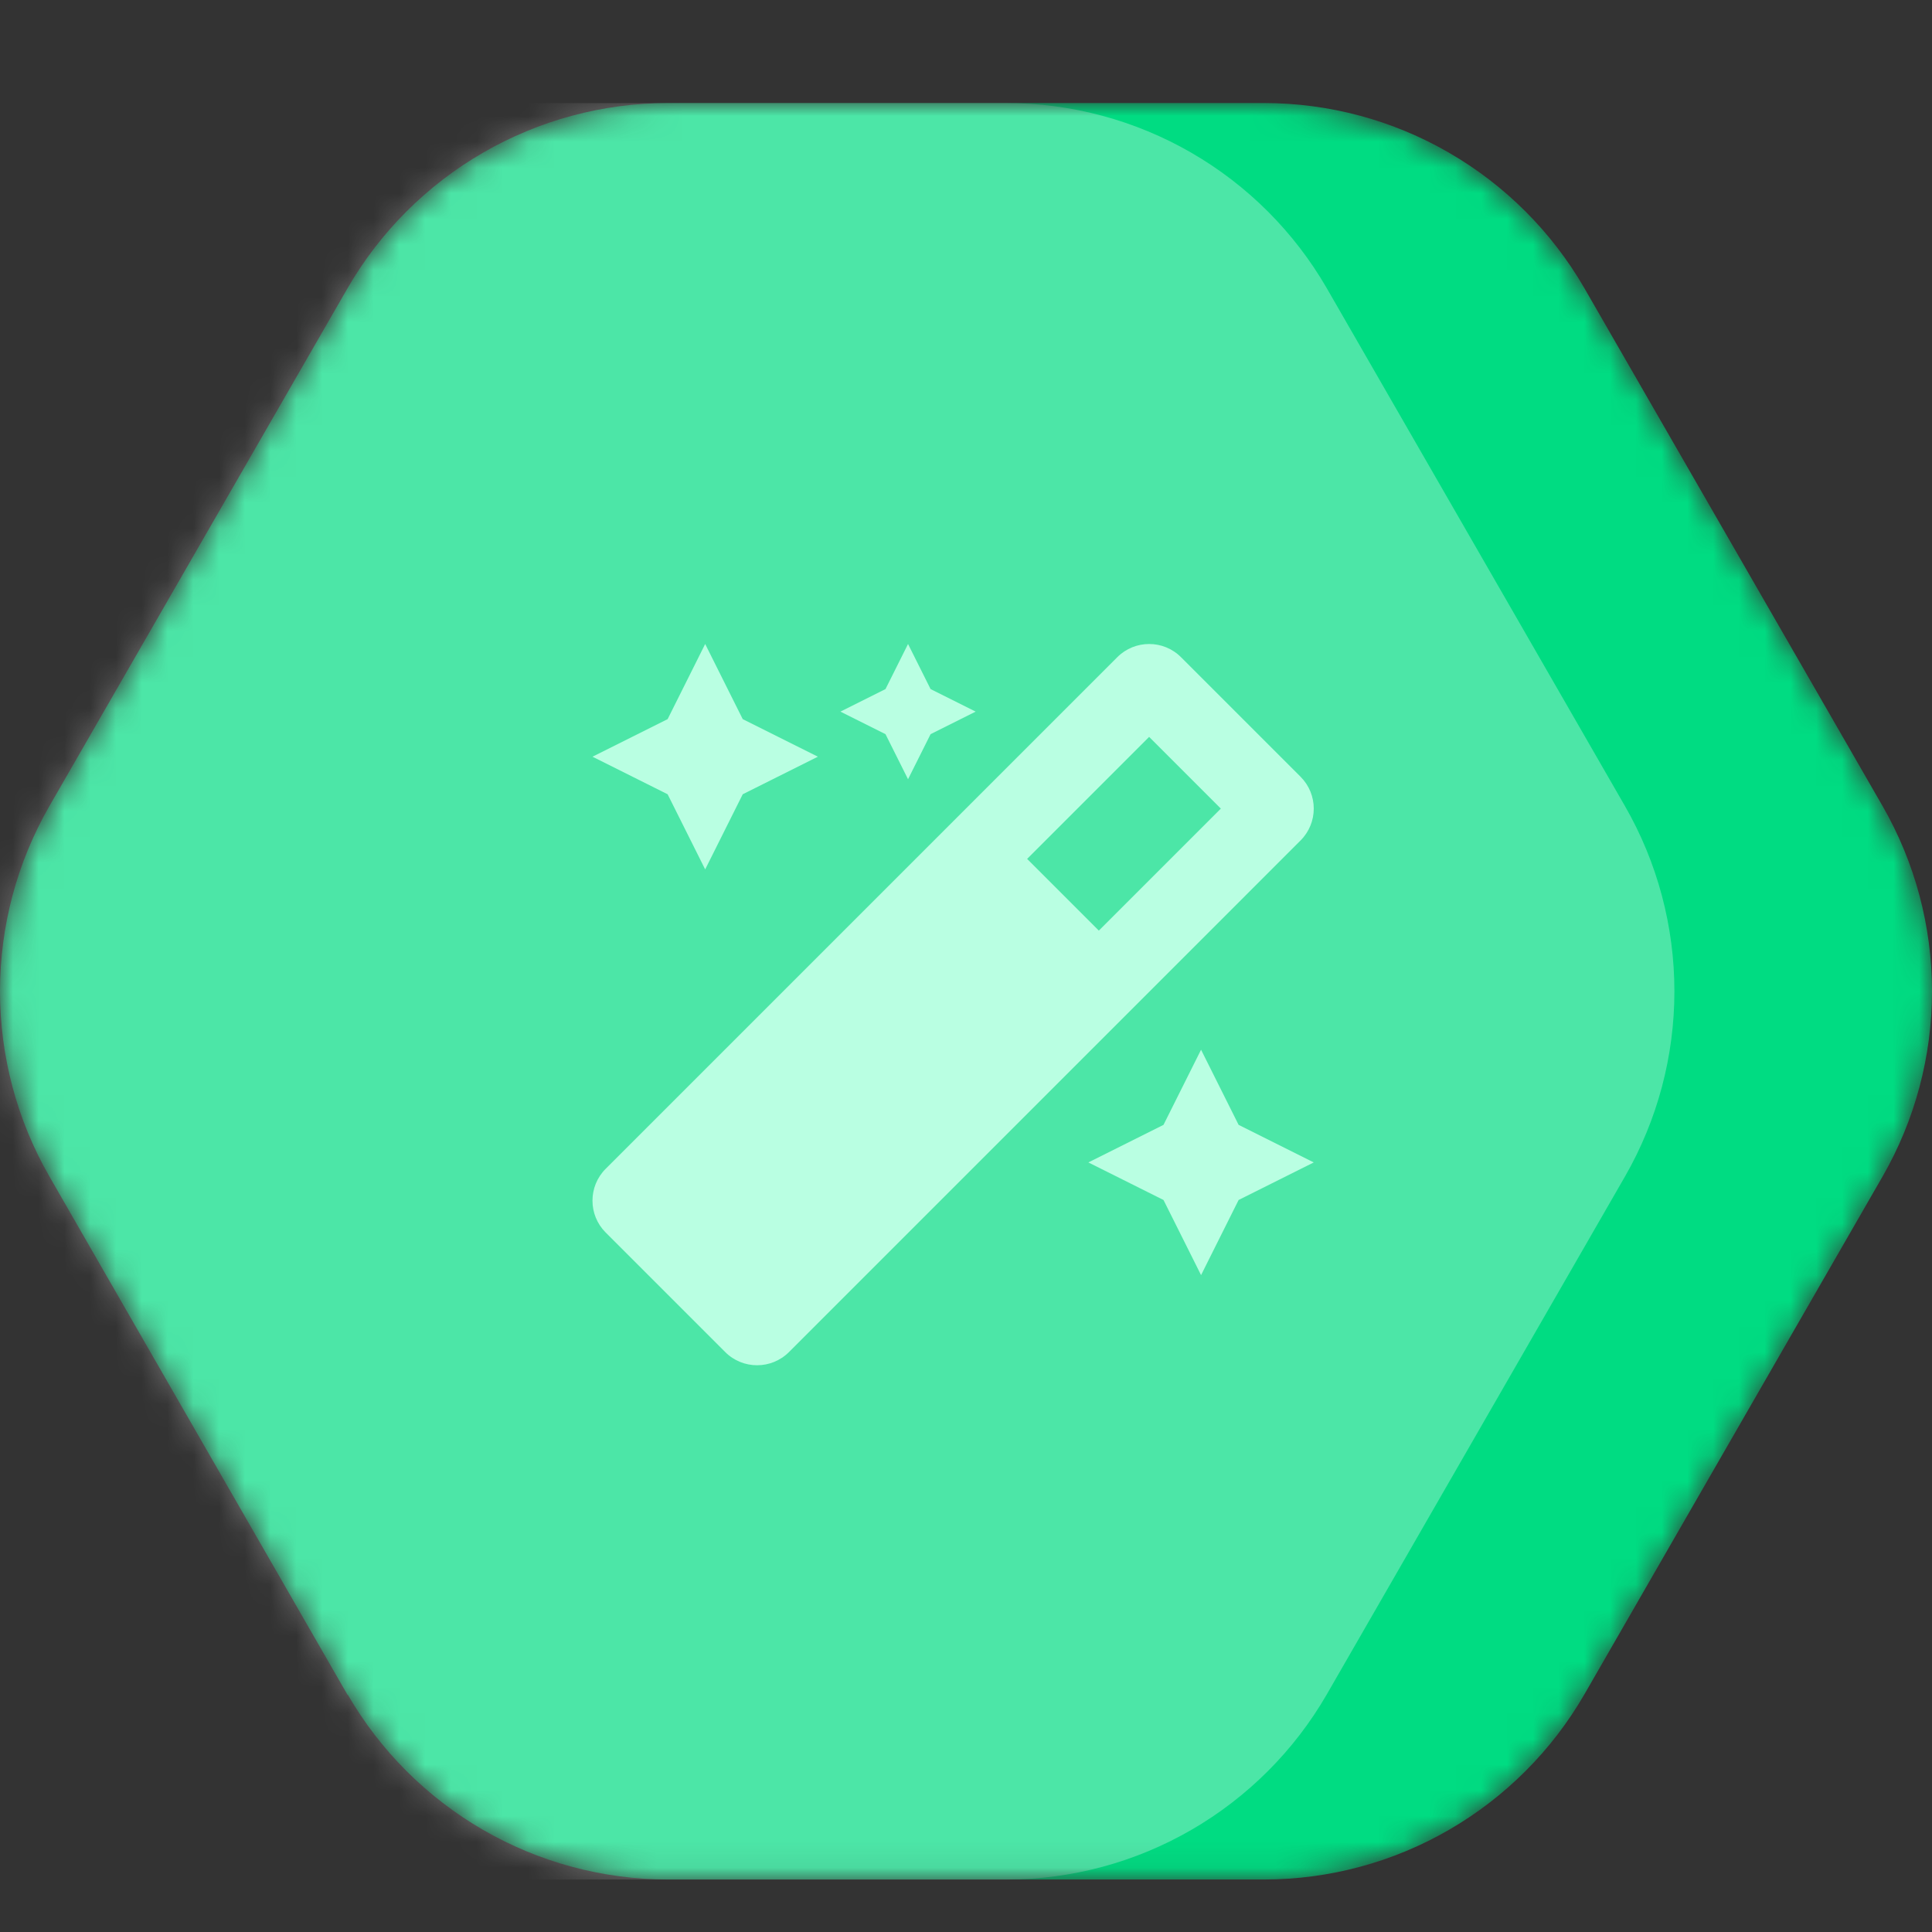<svg width="75" height="75" fill="none" xmlns="http://www.w3.org/2000/svg"><rect width="100%" height="100%" fill="#333333" stroke="none"/><mask id="a" maskUnits="userSpaceOnUse" x="0" y="4" width="75" height="69"><path d="M1.915 45.665L13.497 65.805v-.025c1.262 2.181 3.073 3.991 5.251 5.252 2.178 1.26 4.648 1.926 7.163 1.93h23.179c2.515-.004 4.985-.669 7.163-1.93s3.989-3.071 5.25-5.252l11.582-20.115C74.34 43.48 75 41.002 75 38.481c0-2.522-.66-4.999-1.915-7.184l-11.582-20.115c-1.263-2.183-3.076-3.996-5.257-5.256C54.065 4.665 51.592 4.001 49.075 4H25.91c-2.515.004-4.984.67-7.163 1.93-2.178 1.26-3.989 3.071-5.251 5.252L1.915 31.297C.66 33.482 0 35.959 0 38.481c0 2.522.66 4.999 1.915 7.184z" fill="#00DC82"/></mask><g mask="url(#a)"><path d="M1.915 45.665L13.497 65.805v-.025c1.262 2.181 3.073 3.991 5.251 5.252 2.178 1.26 4.648 1.926 7.163 1.93h23.179c2.515-.004 4.985-.669 7.163-1.93s3.989-3.071 5.25-5.252l11.582-20.115C74.34 43.48 75 41.002 75 38.481c0-2.522-.66-4.999-1.915-7.184l-11.582-20.115c-1.263-2.183-3.076-3.996-5.257-5.256C54.065 4.665 51.592 4.001 49.075 4H25.91c-2.515.004-4.984.67-7.163 1.93-2.178 1.26-3.989 3.071-5.251 5.252L1.915 31.297C.66 33.482 0 35.959 0 38.481c0 2.522.66 4.999 1.915 7.184z" fill="#00DC82"/><path opacity=".3" d="M-8.085 45.667L3.497 65.806v-.025c1.262 2.181 3.073 3.991 5.251 5.252 2.178 1.26 4.648 1.926 7.163 1.93h23.179c2.515-.004 4.985-.669 7.163-1.93s3.989-3.071 5.25-5.252l11.582-20.115C64.34 43.481 65 41.004 65 38.483c0-2.522-.66-4.999-1.915-7.184l-11.582-20.115c-1.263-2.183-3.076-3.996-5.257-5.256-2.181-1.26-4.654-1.924-7.171-1.926H15.911c-2.515.004-4.984.67-7.163 1.93-2.178 1.26-3.989 3.071-5.251 5.252L-8.085 31.298C-9.34 33.484-10 35.961-10 38.483c0 2.522.66 4.999 1.915 7.184z" fill="#fff"/></g><path d="M35.25 30.25l.875-1.75 1.75-.875-1.75-.875L35.25 25l-.875 1.75-1.75.875 1.75.875.875 1.75zm-7.875 3.5l1.458-2.917 2.917-1.458-2.917-1.458L27.375 25l-1.458 2.917L23 29.375l2.917 1.458 1.458 2.917zm19.25 7l-1.458 2.917-2.917 1.458 2.917 1.458L46.625 49.5l1.458-2.917L51 45.125l-2.917-1.458-1.458-2.917zm3.862-10.597l-4.64-4.64c-.341-.342-.789-.513-1.237-.513-.448 0-.896.171-1.238.513L23.513 45.372c-.684.684-.684 1.792 0 2.475l4.64 4.64c.342.342.79.512 1.237.512.448 0 .896-.171 1.238-.512L50.487 32.627c.684-.682.684-1.791 0-2.474zm-7.83 5.973l-2.784-2.784 4.736-4.736 2.784 2.784-4.736 4.736z" fill="#B9FFE2"/></svg>